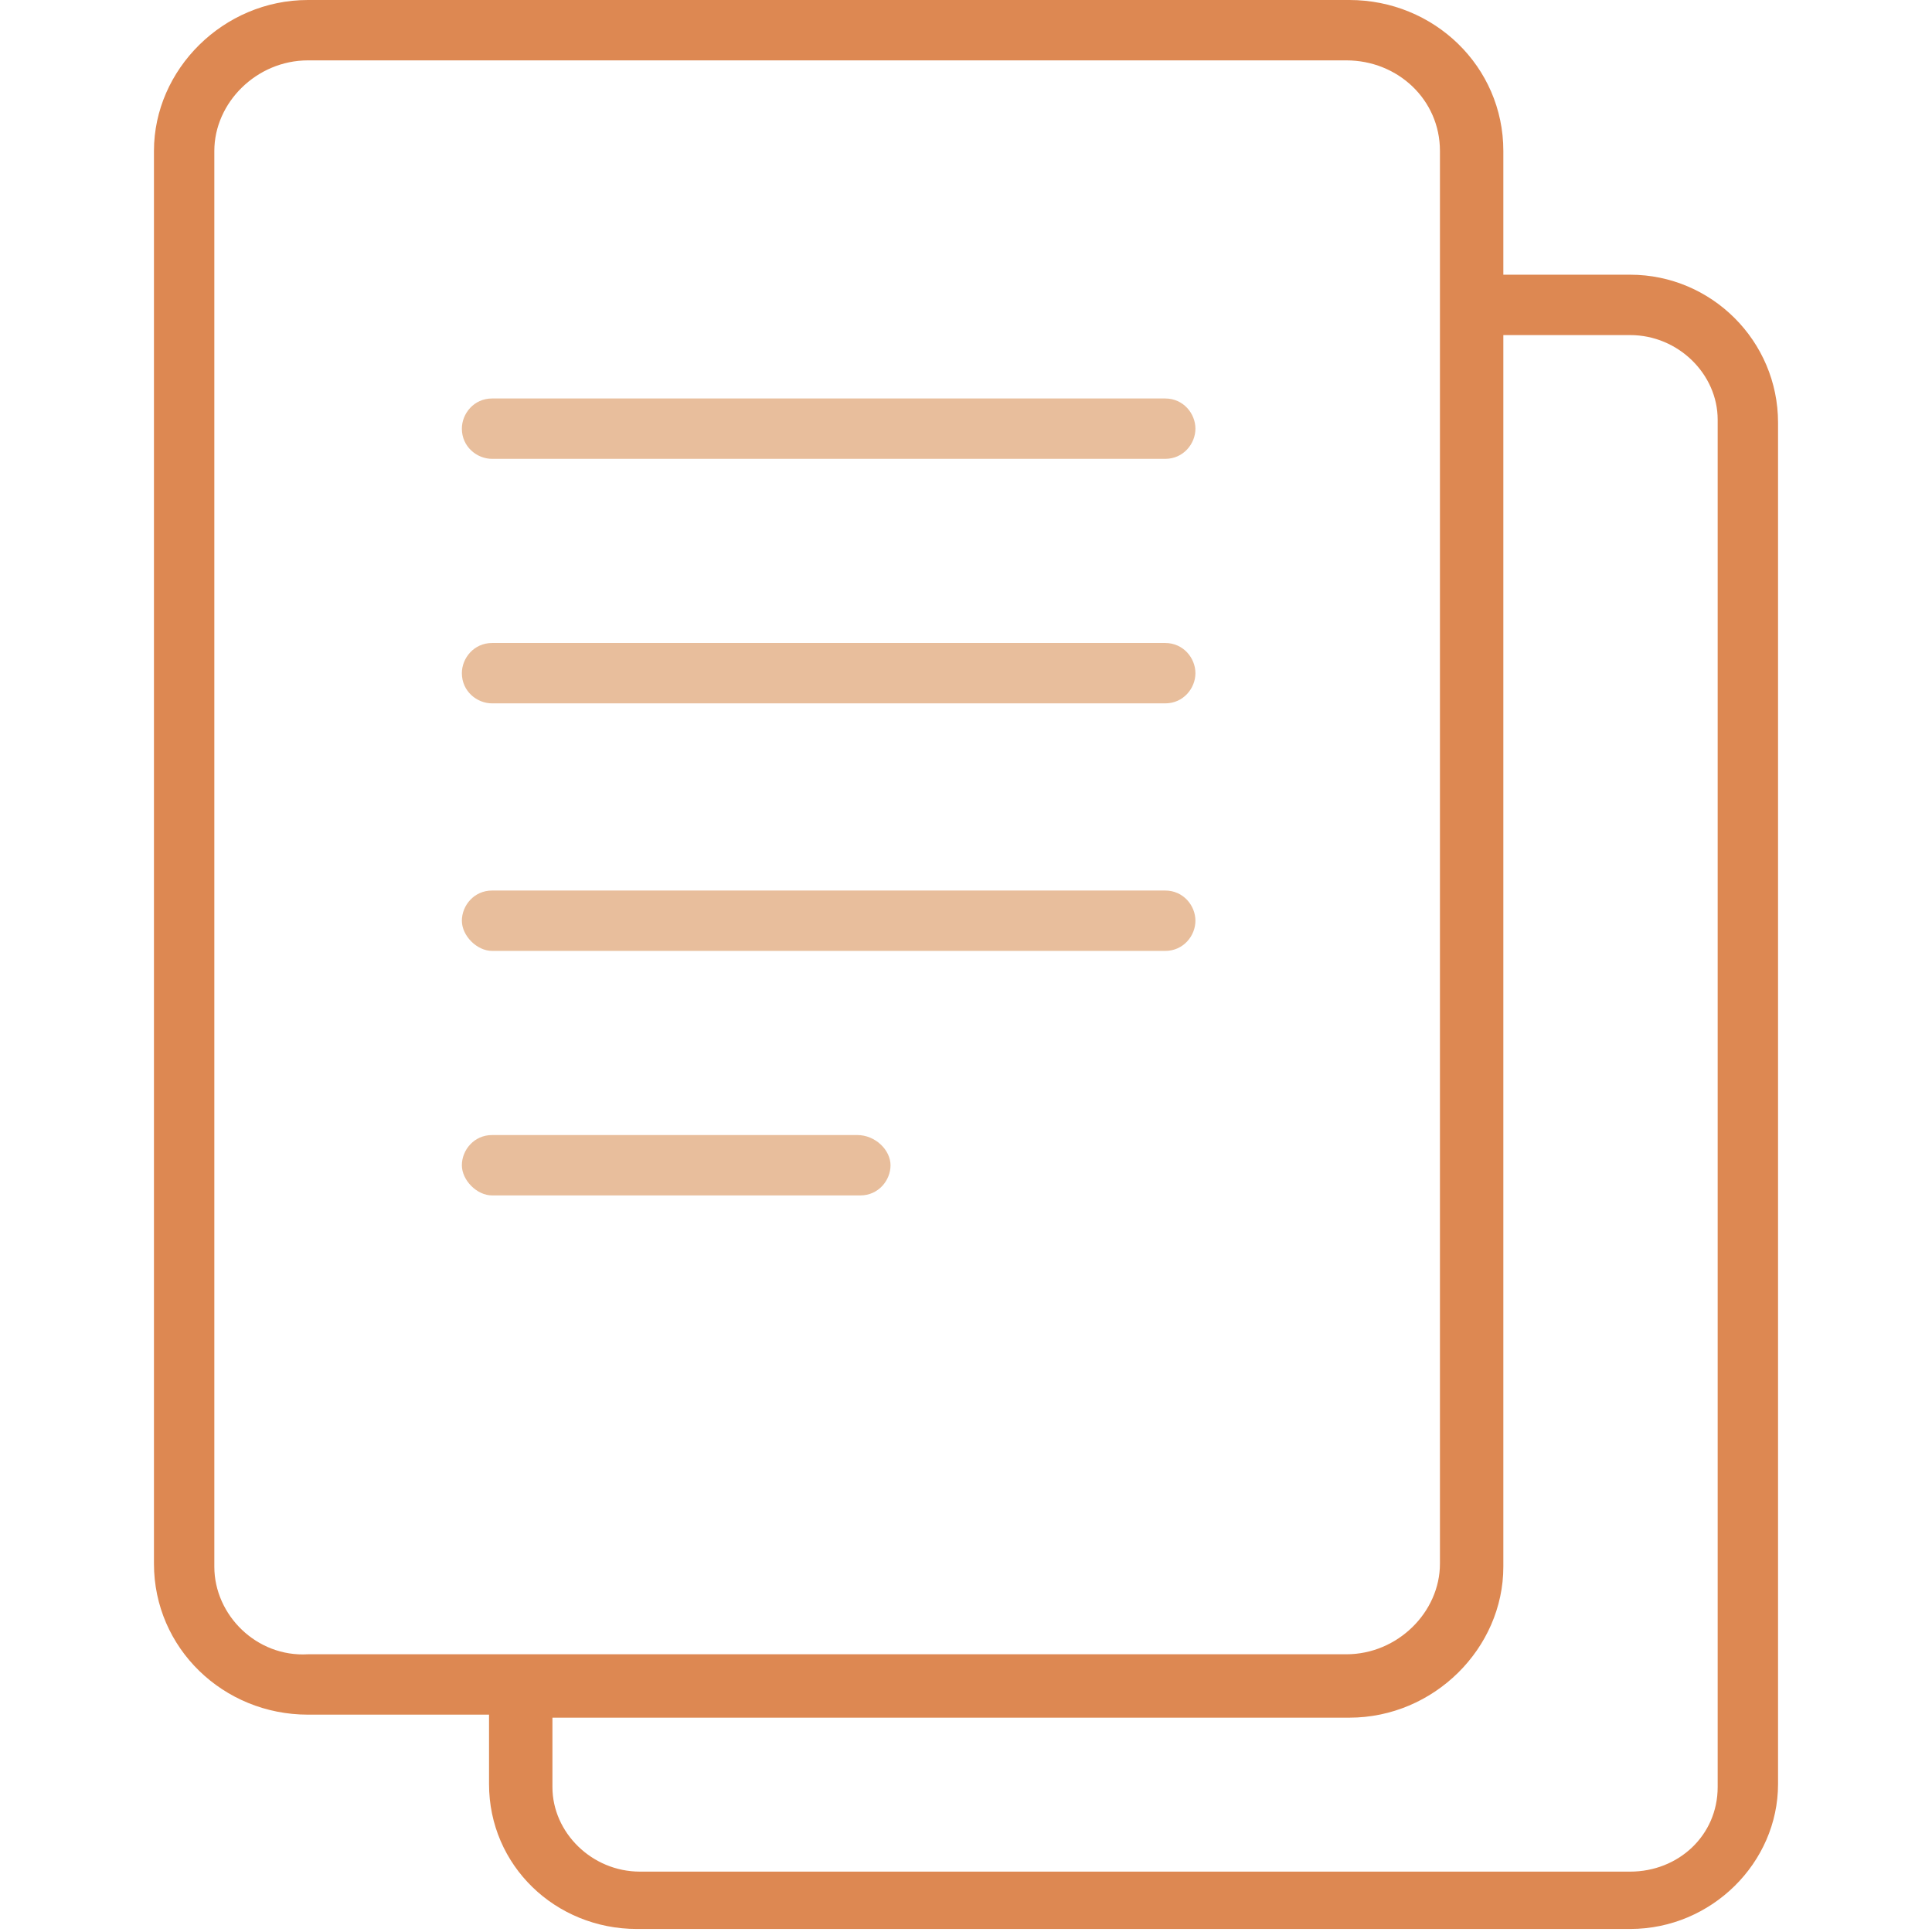 <?xml version="1.0" encoding="utf-8"?>
<!-- Generator: Adobe Illustrator 21.1.0, SVG Export Plug-In . SVG Version: 6.00 Build 0)  -->
<svg version="1.1" id="Layer_1" xmlns="http://www.w3.org/2000/svg" xmlns:xlink="http://www.w3.org/1999/xlink" x="0px" y="0px"
	 viewBox="0 0 64 64" style="enable-background:new 0 0 64 64;" xml:space="preserve">
<style type="text/css">
	.st0{fill:#DD8852;}
	.st1{fill:#E8BE9C;}
</style>
<path class="st0" d="M54,9.1h-4c-0.1,0-0.2,0-0.2,0V5c0-2.8-2.3-5-5.1-5H10.2C7.4,0,5.1,2.3,5.1,5v46.8c0,2.8,2.3,5,5.1,5h6v2.3
	c0,2.7,2.2,4.8,4.9,4.8H54c2.7,0,4.9-2.2,4.9-4.8V14C58.9,11.3,56.7,9.1,54,9.1z M7.1,51.9V5c0-1.6,1.4-3,3.1-3h34.4
	c1.7,0,3.1,1.3,3.1,3v46.8c0,1.6-1.4,3-3.1,3H10.2C8.5,54.9,7.1,53.5,7.1,51.9z M56.9,59.2c0,1.6-1.3,2.8-2.9,2.8H21.2
	c-1.6,0-2.9-1.3-2.9-2.8v-2.3h26.4c2.8,0,5.1-2.3,5.1-5V11.1c0.1,0,0.2,0,0.2,0h4c1.6,0,2.9,1.3,2.9,2.8V59.2z"/>
<path class="st1" d="M38.6,13.2H16.3c-0.6,0-1,0.5-1,1c0,0.6,0.5,1,1,1h22.3c0.6,0,1-0.5,1-1C39.6,13.7,39.2,13.2,38.6,13.2z"/>
<path class="st1" d="M38.6,21.3H16.3c-0.6,0-1,0.5-1,1c0,0.6,0.5,1,1,1h22.3c0.6,0,1-0.5,1-1C39.6,21.8,39.2,21.3,38.6,21.3z"/>
<path class="st1" d="M38.6,29.5H16.3c-0.6,0-1,0.5-1,1s0.5,1,1,1h22.3c0.6,0,1-0.5,1-1S39.2,29.5,38.6,29.5z"/>
<path class="st1" d="M28.4,37.6H16.3c-0.6,0-1,0.5-1,1s0.5,1,1,1h12.2c0.6,0,1-0.5,1-1S29,37.6,28.4,37.6z"/>
</svg>
